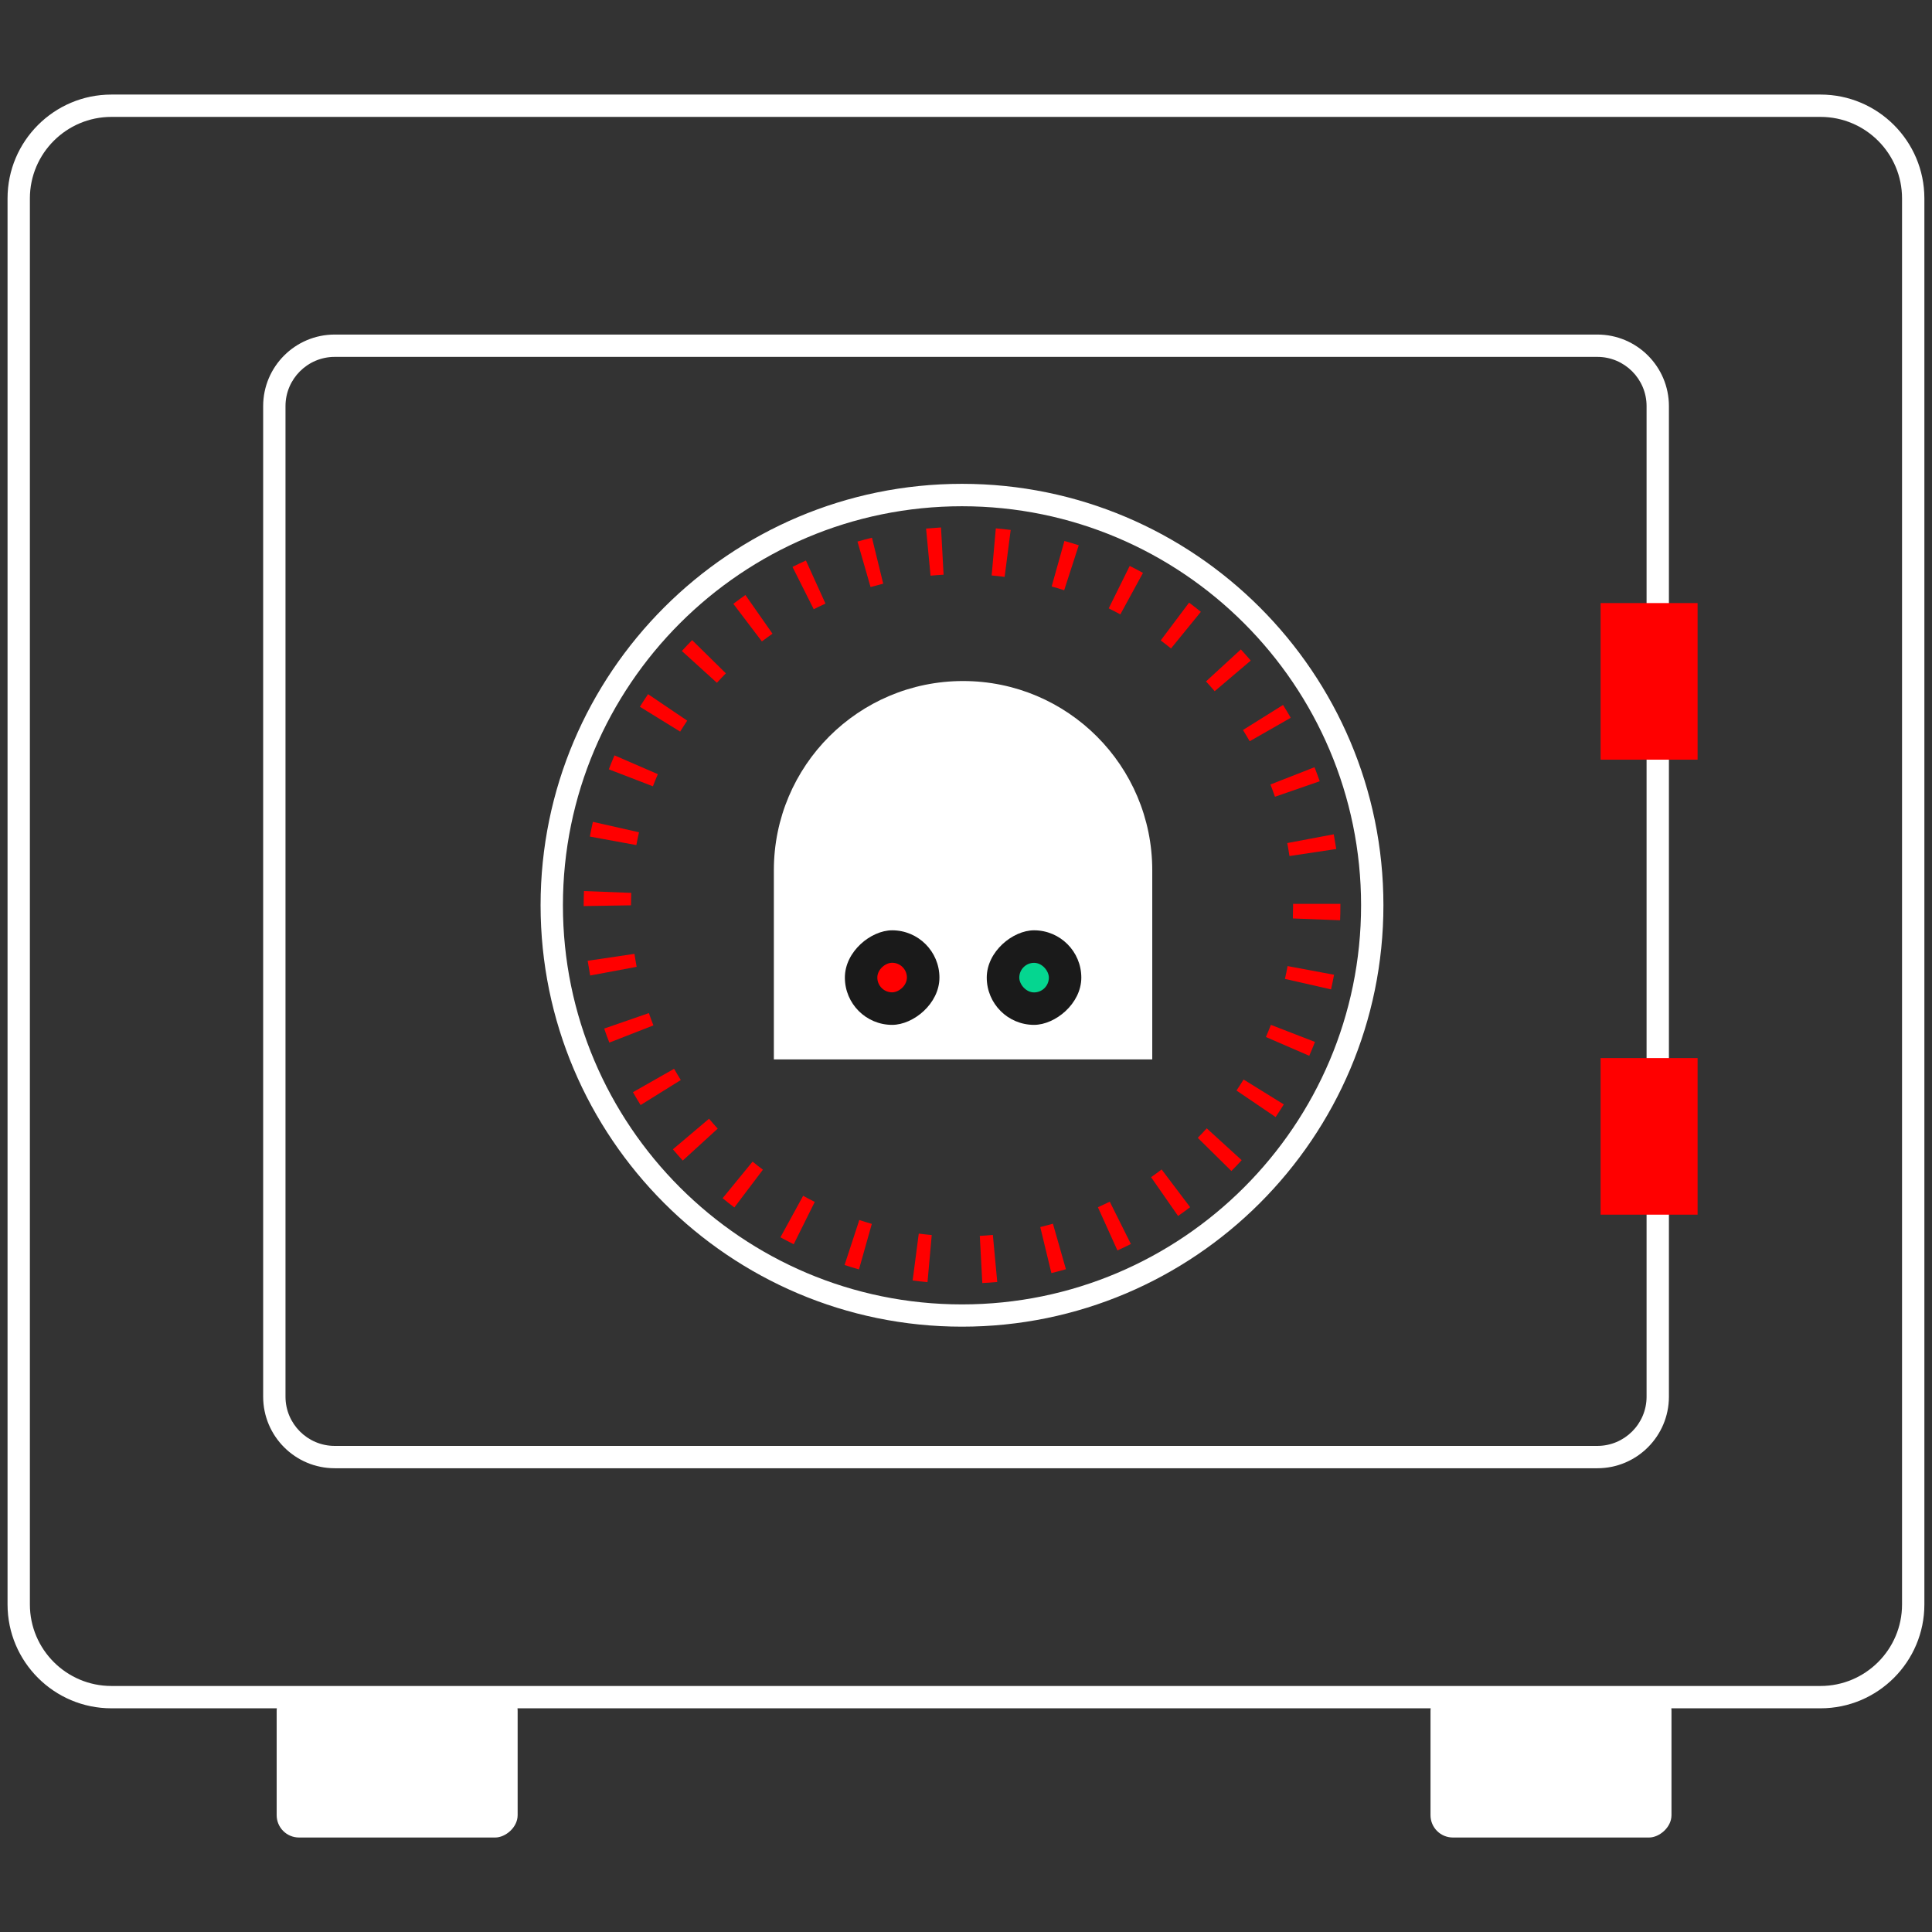 <?xml version="1.0" encoding="UTF-8"?>
<svg id="Layer_1" data-name="Layer 1" xmlns="http://www.w3.org/2000/svg" viewBox="0 0 256 256">
  <rect x="0" y="0" width="256" height="256" fill="#333333" stroke="none"/>
  <defs>
    <style>
      .cls-1 {
        fill: #fff;
      }

      .cls-2 {
        fill: #05d690;
      }

      .cls-3 {
        fill: red;
      }

      .cls-4 {
        fill: #1a1a1a;
      }
    </style>
  </defs>
  <path class="cls-1" d="M241.24,226.36H14.76c-7.59,0-13.76-6.17-13.76-13.76V26.29c0-7.59,6.17-13.76,13.76-13.76h226.47c7.59,0,13.76,6.17,13.76,13.76v186.31c0,7.59-6.17,13.76-13.76,13.76ZM14.76,15.49c-5.95,0-10.8,4.84-10.8,10.8v186.31c0,5.95,4.84,10.8,10.8,10.8h226.47c5.95,0,10.8-4.84,10.8-10.8V26.29c0-5.95-4.84-10.8-10.8-10.8H14.76Z"/>
  <path class="cls-1" d="M211.66,194.55H44.35c-5.23,0-9.48-4.25-9.48-9.48V53.81c0-5.23,4.25-9.48,9.48-9.48h167.31c5.23,0,9.48,4.25,9.48,9.48v131.26c0,5.23-4.25,9.48-9.48,9.48ZM44.35,47.29c-3.59,0-6.52,2.92-6.52,6.52v131.26c0,3.59,2.92,6.52,6.52,6.52h167.31c3.59,0,6.52-2.92,6.52-6.52V53.81c0-3.59-2.92-6.52-6.52-6.52H44.35Z"/>
  <rect class="cls-3" x="212.09" y="79.91" width="12.85" height="20.75"/>
  <rect class="cls-3" x="212.09" y="140.2" width="12.85" height="20.75"/>
  <rect class="cls-1" x="195.63" y="217.63" width="19.77" height="31.93" rx="2.96" ry="2.96" transform="translate(439.11 28.08) rotate(90)"/>
  <rect class="cls-1" x="42.74" y="217.63" width="19.77" height="31.93" rx="2.96" ry="2.96" transform="translate(286.22 180.97) rotate(90)"/>
  <g>
    <path class="cls-1" d="M127.47,175.79c-30.79,0-55.84-25.05-55.84-55.84s25.05-55.84,55.84-55.84,55.84,25.05,55.84,55.84-25.05,55.84-55.84,55.84ZM127.47,67.08c-29.16,0-52.88,23.72-52.88,52.88s23.72,52.88,52.88,52.88,52.88-23.72,52.88-52.88-23.72-52.88-52.88-52.88Z"/>
    <path class="cls-3" d="M130.16,170.02l-.33-6.26c.58-.03,1.16-.07,1.73-.13l.58,6.24c-.66.06-1.31.11-1.98.14ZM122.9,169.89c-.66-.06-1.32-.13-1.97-.22l.81-6.21c.57.07,1.15.14,1.72.19l-.56,6.24ZM139.31,168.68l-1.47-6.09c.56-.14,1.12-.28,1.68-.44l1.72,6.03c-.64.18-1.27.35-1.92.51ZM113.81,168.2c-.64-.18-1.27-.37-1.9-.58l1.95-5.96c.55.18,1.1.35,1.66.51l-1.7,6.03ZM148.06,165.68l-2.58-5.71c.53-.24,1.05-.49,1.57-.74l2.8,5.61c-.59.29-1.19.58-1.79.85ZM105.17,164.87c-.59-.3-1.18-.6-1.76-.92l3.01-5.5c.51.28,1.02.55,1.54.81l-2.79,5.61ZM156.1,161.12l-3.58-5.14c.48-.33.94-.67,1.4-1.02l3.78,5c-.53.4-1.06.79-1.61,1.17ZM97.31,160c-.53-.4-1.05-.81-1.56-1.23l3.97-4.85c.45.37.9.72,1.37,1.07l-3.78,5ZM163.17,155.17l-4.46-4.4c.41-.41.8-.83,1.19-1.26l4.63,4.22c-.45.49-.9.97-1.37,1.44ZM90.47,153.78c-.45-.49-.88-.98-1.31-1.49l4.79-4.05c.37.44.76.88,1.15,1.31l-4.63,4.23ZM169.03,148.02l-5.19-3.52c.32-.48.64-.96.94-1.46l5.33,3.3c-.35.56-.71,1.12-1.08,1.67ZM84.88,146.42c-.35-.56-.69-1.13-1.01-1.7l5.45-3.1c.29.5.58,1,.89,1.49l-5.32,3.31ZM173.49,139.9l-5.75-2.49c.23-.53.45-1.07.66-1.61l5.84,2.26c-.24.62-.49,1.23-.76,1.84ZM80.74,138.15c-.24-.61-.47-1.23-.68-1.86l5.92-2.05c.19.55.39,1.09.6,1.63l-5.84,2.28ZM176.37,131.1l-6.11-1.39c.13-.56.25-1.13.35-1.7l6.16,1.15c-.12.65-.26,1.3-.4,1.94ZM78.2,129.26c-.12-.65-.23-1.3-.33-1.95l6.2-.92c.09.58.18,1.15.29,1.72l-6.16,1.15ZM177.57,121.94l-6.26-.24c.02-.58.03-1.16.03-1.74v-.19h6.27v.19c0,.66-.01,1.32-.04,1.98ZM77.34,120.05v-.19c0-.54.01-1.16.04-1.79l6.26.24c-.02.55-.03,1.09-.03,1.65l-6.27.1ZM170.86,113.43c-.09-.58-.18-1.15-.29-1.72l6.16-1.16c.12.65.23,1.3.33,1.95l-6.2.93ZM84.33,111.98l-6.17-1.13c.12-.65.25-1.3.4-1.95l6.11,1.38c-.13.56-.24,1.13-.35,1.7ZM168.94,105.58c-.19-.55-.39-1.09-.6-1.63l5.84-2.29c.24.61.47,1.24.69,1.86l-5.92,2.05ZM86.52,104.19l-5.85-2.25c.24-.62.49-1.24.75-1.85l5.75,2.49c-.23.53-.45,1.07-.66,1.61ZM165.59,98.22c-.29-.5-.58-1-.89-1.49l5.31-3.32c.35.56.69,1.13,1.02,1.7l-5.44,3.11ZM90.12,96.94l-5.33-3.29c.35-.57.71-1.12,1.08-1.67l5.19,3.51c-.32.48-.64.97-.94,1.46ZM160.95,91.59c-.38-.44-.76-.88-1.15-1.3l4.62-4.24c.45.49.88.98,1.31,1.48l-4.78,4.06ZM94.99,90.47l-4.64-4.21c.45-.49.9-.97,1.36-1.44l4.47,4.4c-.41.41-.8.83-1.19,1.26ZM155.17,85.93c-.45-.37-.91-.72-1.37-1.07l3.76-5.01c.53.4,1.05.8,1.56,1.22l-3.96,4.86ZM100.96,85l-3.79-4.99c.53-.4,1.06-.79,1.6-1.17l3.59,5.13c-.47.33-.94.67-1.4,1.02ZM148.45,81.41c-.51-.28-1.02-.54-1.54-.8l2.78-5.62c.59.29,1.18.6,1.76.92l-3,5.5ZM107.82,80.72l-2.81-5.6c.59-.3,1.18-.58,1.78-.85l2.59,5.71c-.53.24-1.05.49-1.56.75ZM141.01,78.21c-.55-.18-1.1-.35-1.66-.5l1.69-6.03c.64.18,1.27.37,1.9.57l-1.93,5.96ZM115.35,77.78l-1.73-6.02c.63-.18,1.27-.35,1.92-.51l1.49,6.09c-.56.14-1.12.29-1.68.45ZM133.12,76.44c-.57-.07-1.15-.14-1.72-.19l.55-6.24c.66.06,1.32.13,1.97.21l-.8,6.22ZM123.3,76.28l-.59-6.24c.66-.06,1.32-.11,1.98-.15l.34,6.26c-.58.03-1.16.08-1.73.13Z"/>
    <g>
      <path class="cls-1" d="M127.61,90.24h0c-13.85,0-25.07,11.22-25.07,25.07h0v25.07h50.14v-25.07h0c0-13.85-11.22-25.07-25.07-25.07Z"/>
      <rect class="cls-4" x="130.75" y="123.27" width="12.53" height="12.53" rx="6.27" ry="6.27" transform="translate(266.55 -7.48) rotate(90)"/>
      <rect class="cls-4" x="111.95" y="123.27" width="12.53" height="12.53" rx="6.27" ry="6.27" transform="translate(247.75 11.32) rotate(90)"/>
      <rect class="cls-2" x="135.06" y="127.58" width="3.92" height="3.92" rx="1.96" ry="1.96"/>
      <rect class="cls-3" x="116.25" y="127.58" width="3.92" height="3.92" rx="1.96" ry="1.96" transform="translate(247.75 11.32) rotate(90)"/>
    </g>
  </g>
</svg>